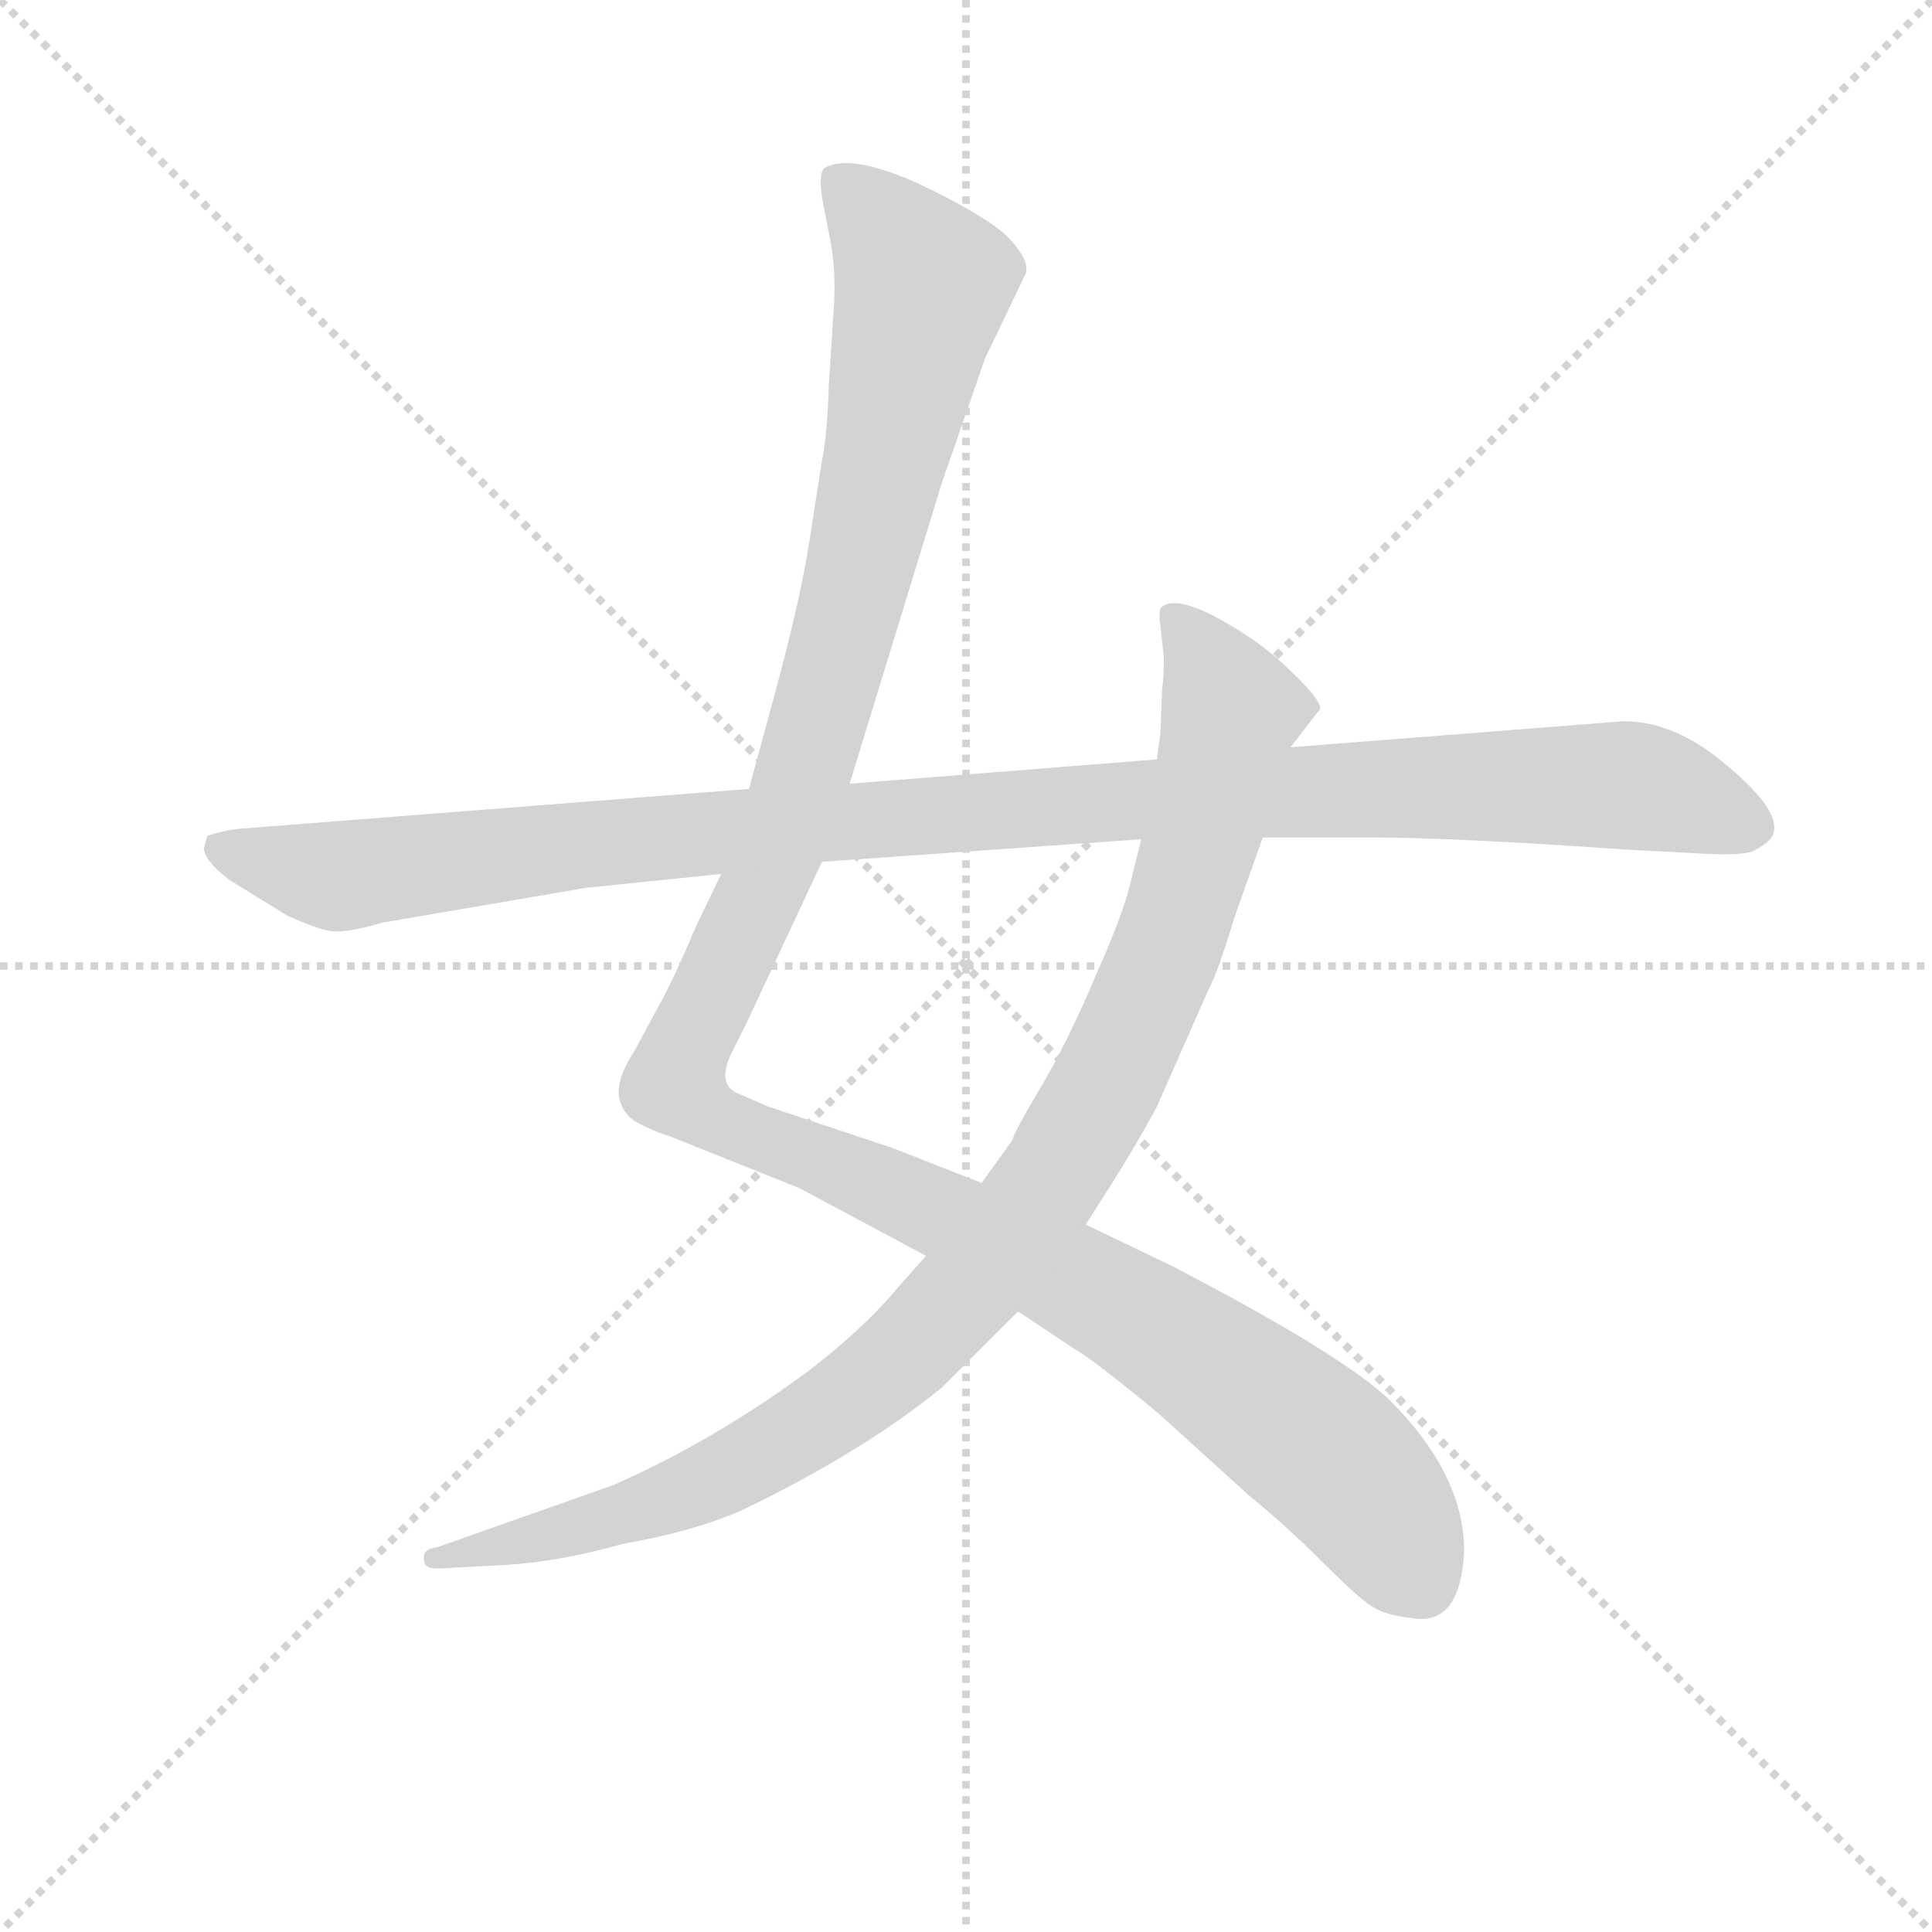 <svg version="1.1" viewBox="0 0 1024 1024" xmlns="http://www.w3.org/2000/svg">
  <g stroke="lightgray" stroke-dasharray="1,1" stroke-width="1" transform="scale(4, 4)">
    <line x1="0" y1="0" x2="256" y2="256"></line>
    <line x1="256" y1="0" x2="0" y2="256"></line>
    <line x1="128" y1="0" x2="128" y2="256"></line>
    <line x1="0" y1="128" x2="256" y2="128"></line>
  </g>
<g transform="scale(0.92, -0.92) translate(60, -900)">
   <style type="text/css">
    @keyframes keyframes0 {
      from {
       stroke: blue;
       stroke-dashoffset: 1345;
       stroke-width: 128;
       }
       81% {
       animation-timing-function: step-end;
       stroke: blue;
       stroke-dashoffset: 0;
       stroke-width: 128;
       }
       to {
       stroke: black;
       stroke-width: 1024;
       }
       }
       #make-me-a-hanzi-animation-0 {
         animation: keyframes0 1.345s both;
         animation-delay: 0s;
         animation-timing-function: linear;
       }
    @keyframes keyframes1 {
      from {
       stroke: blue;
       stroke-dashoffset: 1042;
       stroke-width: 128;
       }
       77% {
       animation-timing-function: step-end;
       stroke: blue;
       stroke-dashoffset: 0;
       stroke-width: 128;
       }
       to {
       stroke: black;
       stroke-width: 1024;
       }
       }
       #make-me-a-hanzi-animation-1 {
         animation: keyframes1 1.098s both;
         animation-delay: 1.345s;
         animation-timing-function: linear;
       }
    @keyframes keyframes2 {
      from {
       stroke: blue;
       stroke-dashoffset: 1148;
       stroke-width: 128;
       }
       79% {
       animation-timing-function: step-end;
       stroke: blue;
       stroke-dashoffset: 0;
       stroke-width: 128;
       }
       to {
       stroke: black;
       stroke-width: 1024;
       }
       }
       #make-me-a-hanzi-animation-2 {
         animation: keyframes2 1.184s both;
         animation-delay: 2.443s;
         animation-timing-function: linear;
       }
</style>
<path d="M 355.5 396.5 L 341.5 367.5 Q 327.5 334.5 319.5 320.5 L 305.5 294.5 Q 295.5 279.5 296.5 268.5 Q 298.5 257.5 308.5 252.5 Q 318.5 247.5 325.5 245.5 L 400.5 215.5 L 473.5 176.5 L 526.5 144.5 L 559.5 122.5 Q 567.5 118.5 606.5 86.5 L 659.5 38.5 Q 681.5 20.5 702.5 -0.5 Q 723.5 -21.5 730.5 -25.5 Q 737.5 -30.5 755.5 -32.5 Q 781.5 -35.5 783.5 6.5 Q 783.5 50.5 740.5 93.5 Q 713.5 119.5 615.5 170.5 L 565.5 194.5 L 505.5 218.5 L 454.5 238.5 L 382.5 262.5 L 366.5 269.5 Q 351.5 274.5 362.5 295.5 L 370.5 311.5 L 413.5 403.5 L 429.5 448.5 L 482.5 621.5 L 507.5 693.5 L 530.5 741.5 Q 534.5 749.5 519.5 764.5 Q 506.5 776.5 468.5 794.5 Q 430.5 811.5 415.5 803.5 Q 411.5 801.5 413.5 786.5 L 418.5 760.5 Q 421.5 745.5 420.5 724.5 L 417.5 678.5 Q 416.5 647.5 413.5 634.5 L 406.5 589.5 Q 401.5 556.5 387.5 504.5 L 371.5 445.5 L 355.5 396.5 Z" fill="lightgray"></path> 
<path d="M 473.5 176.5 L 457.5 158.5 Q 439.5 136.5 407.5 111.5 Q 352.5 70.5 293.5 44.5 L 191.5 8.5 Q 182.5 7.5 184.5 0.5 Q 184.5 -4.5 195.5 -3.5 L 232.5 -1.5 Q 263.5 0.5 298.5 10.5 Q 338.5 17.5 366.5 29.5 Q 435.5 62.5 482.5 100.5 L 526.5 144.5 L 565.5 194.5 L 579.5 216.5 Q 596.5 243.5 606.5 262.5 L 636.5 330.5 Q 641.5 339.5 651.5 372.5 L 667.5 417.5 L 683.5 469.5 L 700.5 491.5 Q 701.5 496.5 683.5 513.5 Q 666.5 530.5 640.5 544.5 Q 615.5 557.5 608.5 549.5 Q 607.5 546.5 608.5 539.5 L 610.5 521.5 Q 610.5 509.5 609.5 502.5 L 608.5 477.5 L 606.5 462.5 L 597.5 416.5 L 592.5 396.5 Q 588.5 376.5 571.5 338.5 Q 555.5 300.5 539.5 273.5 Q 523.5 246.5 523.5 243.5 L 505.5 218.5 L 473.5 176.5 Z" fill="lightgray"></path> 
<path d="M 59.5 418.5 L 57.5 411.5 Q 57.5 404.5 71.5 393.5 L 105.5 372.5 Q 125.5 363.5 132.5 363.5 Q 139.5 362.5 160.5 368.5 L 277.5 388.5 L 355.5 396.5 L 413.5 403.5 L 597.5 416.5 L 667.5 417.5 L 730.5 417.5 Q 777.5 417.5 877.5 410.5 L 915.5 408.5 Q 946.5 406.5 951.5 410.5 Q 960.5 415.5 961.5 419.5 Q 966.5 432.5 935.5 458.5 Q 905.5 484.5 875.5 484.5 L 683.5 469.5 L 606.5 462.5 L 429.5 448.5 L 371.5 445.5 L 77.5 422.5 Q 68.5 421.5 59.5 418.5 Z" fill="lightgray"></path> 
      <clipPath id="make-me-a-hanzi-clip-0">
      <path d="M 355.5 396.5 L 341.5 367.5 Q 327.5 334.5 319.5 320.5 L 305.5 294.5 Q 295.5 279.5 296.5 268.5 Q 298.5 257.5 308.5 252.5 Q 318.5 247.5 325.5 245.5 L 400.5 215.5 L 473.5 176.5 L 526.5 144.5 L 559.5 122.5 Q 567.5 118.5 606.5 86.5 L 659.5 38.5 Q 681.5 20.5 702.5 -0.5 Q 723.5 -21.5 730.5 -25.5 Q 737.5 -30.5 755.5 -32.5 Q 781.5 -35.5 783.5 6.5 Q 783.5 50.5 740.5 93.5 Q 713.5 119.5 615.5 170.5 L 565.5 194.5 L 505.5 218.5 L 454.5 238.5 L 382.5 262.5 L 366.5 269.5 Q 351.5 274.5 362.5 295.5 L 370.5 311.5 L 413.5 403.5 L 429.5 448.5 L 482.5 621.5 L 507.5 693.5 L 530.5 741.5 Q 534.5 749.5 519.5 764.5 Q 506.5 776.5 468.5 794.5 Q 430.5 811.5 415.5 803.5 Q 411.5 801.5 413.5 786.5 L 418.5 760.5 Q 421.5 745.5 420.5 724.5 L 417.5 678.5 Q 416.5 647.5 413.5 634.5 L 406.5 589.5 Q 401.5 556.5 387.5 504.5 L 371.5 445.5 L 355.5 396.5 Z" fill="lightgray"></path>
      </clipPath>
      <path clip-path="url(#make-me-a-hanzi-clip-0)" d="M 422.5 797.5 L 471.5 735.5 L 401.5 449.5 L 337.5 302.5 L 330.5 272.5 L 363.5 249.5 L 489.5 197.5 L 608.5 133.5 L 712.5 55.5 L 759.5 -12.5 " fill="none" id="make-me-a-hanzi-animation-0" stroke-dasharray="1217 2434" stroke-linecap="round"></path>

      <clipPath id="make-me-a-hanzi-clip-1">
      <path d="M 473.5 176.5 L 457.5 158.5 Q 439.5 136.5 407.5 111.5 Q 352.5 70.5 293.5 44.5 L 191.5 8.5 Q 182.5 7.5 184.5 0.5 Q 184.5 -4.5 195.5 -3.5 L 232.5 -1.5 Q 263.5 0.5 298.5 10.5 Q 338.5 17.5 366.5 29.5 Q 435.5 62.5 482.5 100.5 L 526.5 144.5 L 565.5 194.5 L 579.5 216.5 Q 596.5 243.5 606.5 262.5 L 636.5 330.5 Q 641.5 339.5 651.5 372.5 L 667.5 417.5 L 683.5 469.5 L 700.5 491.5 Q 701.5 496.5 683.5 513.5 Q 666.5 530.5 640.5 544.5 Q 615.5 557.5 608.5 549.5 Q 607.5 546.5 608.5 539.5 L 610.5 521.5 Q 610.5 509.5 609.5 502.5 L 608.5 477.5 L 606.5 462.5 L 597.5 416.5 L 592.5 396.5 Q 588.5 376.5 571.5 338.5 Q 555.5 300.5 539.5 273.5 Q 523.5 246.5 523.5 243.5 L 505.5 218.5 L 473.5 176.5 Z" fill="lightgray"></path>
      </clipPath>
      <path clip-path="url(#make-me-a-hanzi-clip-1)" d="M 614.5 544.5 L 626.5 533.5 L 649.5 490.5 L 633.5 421.5 L 613.5 356.5 L 580.5 281.5 L 550.5 227.5 L 507.5 169.5 L 439.5 101.5 L 363.5 53.5 L 303.5 28.5 L 191.5 1.5 " fill="none" id="make-me-a-hanzi-animation-1" stroke-dasharray="914 1828" stroke-linecap="round"></path>

      <clipPath id="make-me-a-hanzi-clip-2">
      <path d="M 59.5 418.5 L 57.5 411.5 Q 57.5 404.5 71.5 393.5 L 105.5 372.5 Q 125.5 363.5 132.5 363.5 Q 139.5 362.5 160.5 368.5 L 277.5 388.5 L 355.5 396.5 L 413.5 403.5 L 597.5 416.5 L 667.5 417.5 L 730.5 417.5 Q 777.5 417.5 877.5 410.5 L 915.5 408.5 Q 946.5 406.5 951.5 410.5 Q 960.5 415.5 961.5 419.5 Q 966.5 432.5 935.5 458.5 Q 905.5 484.5 875.5 484.5 L 683.5 469.5 L 606.5 462.5 L 429.5 448.5 L 371.5 445.5 L 77.5 422.5 Q 68.5 421.5 59.5 418.5 Z" fill="lightgray"></path>
      </clipPath>
      <path clip-path="url(#make-me-a-hanzi-clip-2)" d="M 65.5 412.5 L 124.5 395.5 L 144.5 395.5 L 365.5 422.5 L 796.5 447.5 L 891.5 445.5 L 948.5 423.5 " fill="none" id="make-me-a-hanzi-animation-2" stroke-dasharray="1020 2040" stroke-linecap="round"></path>

</g>
</svg>
